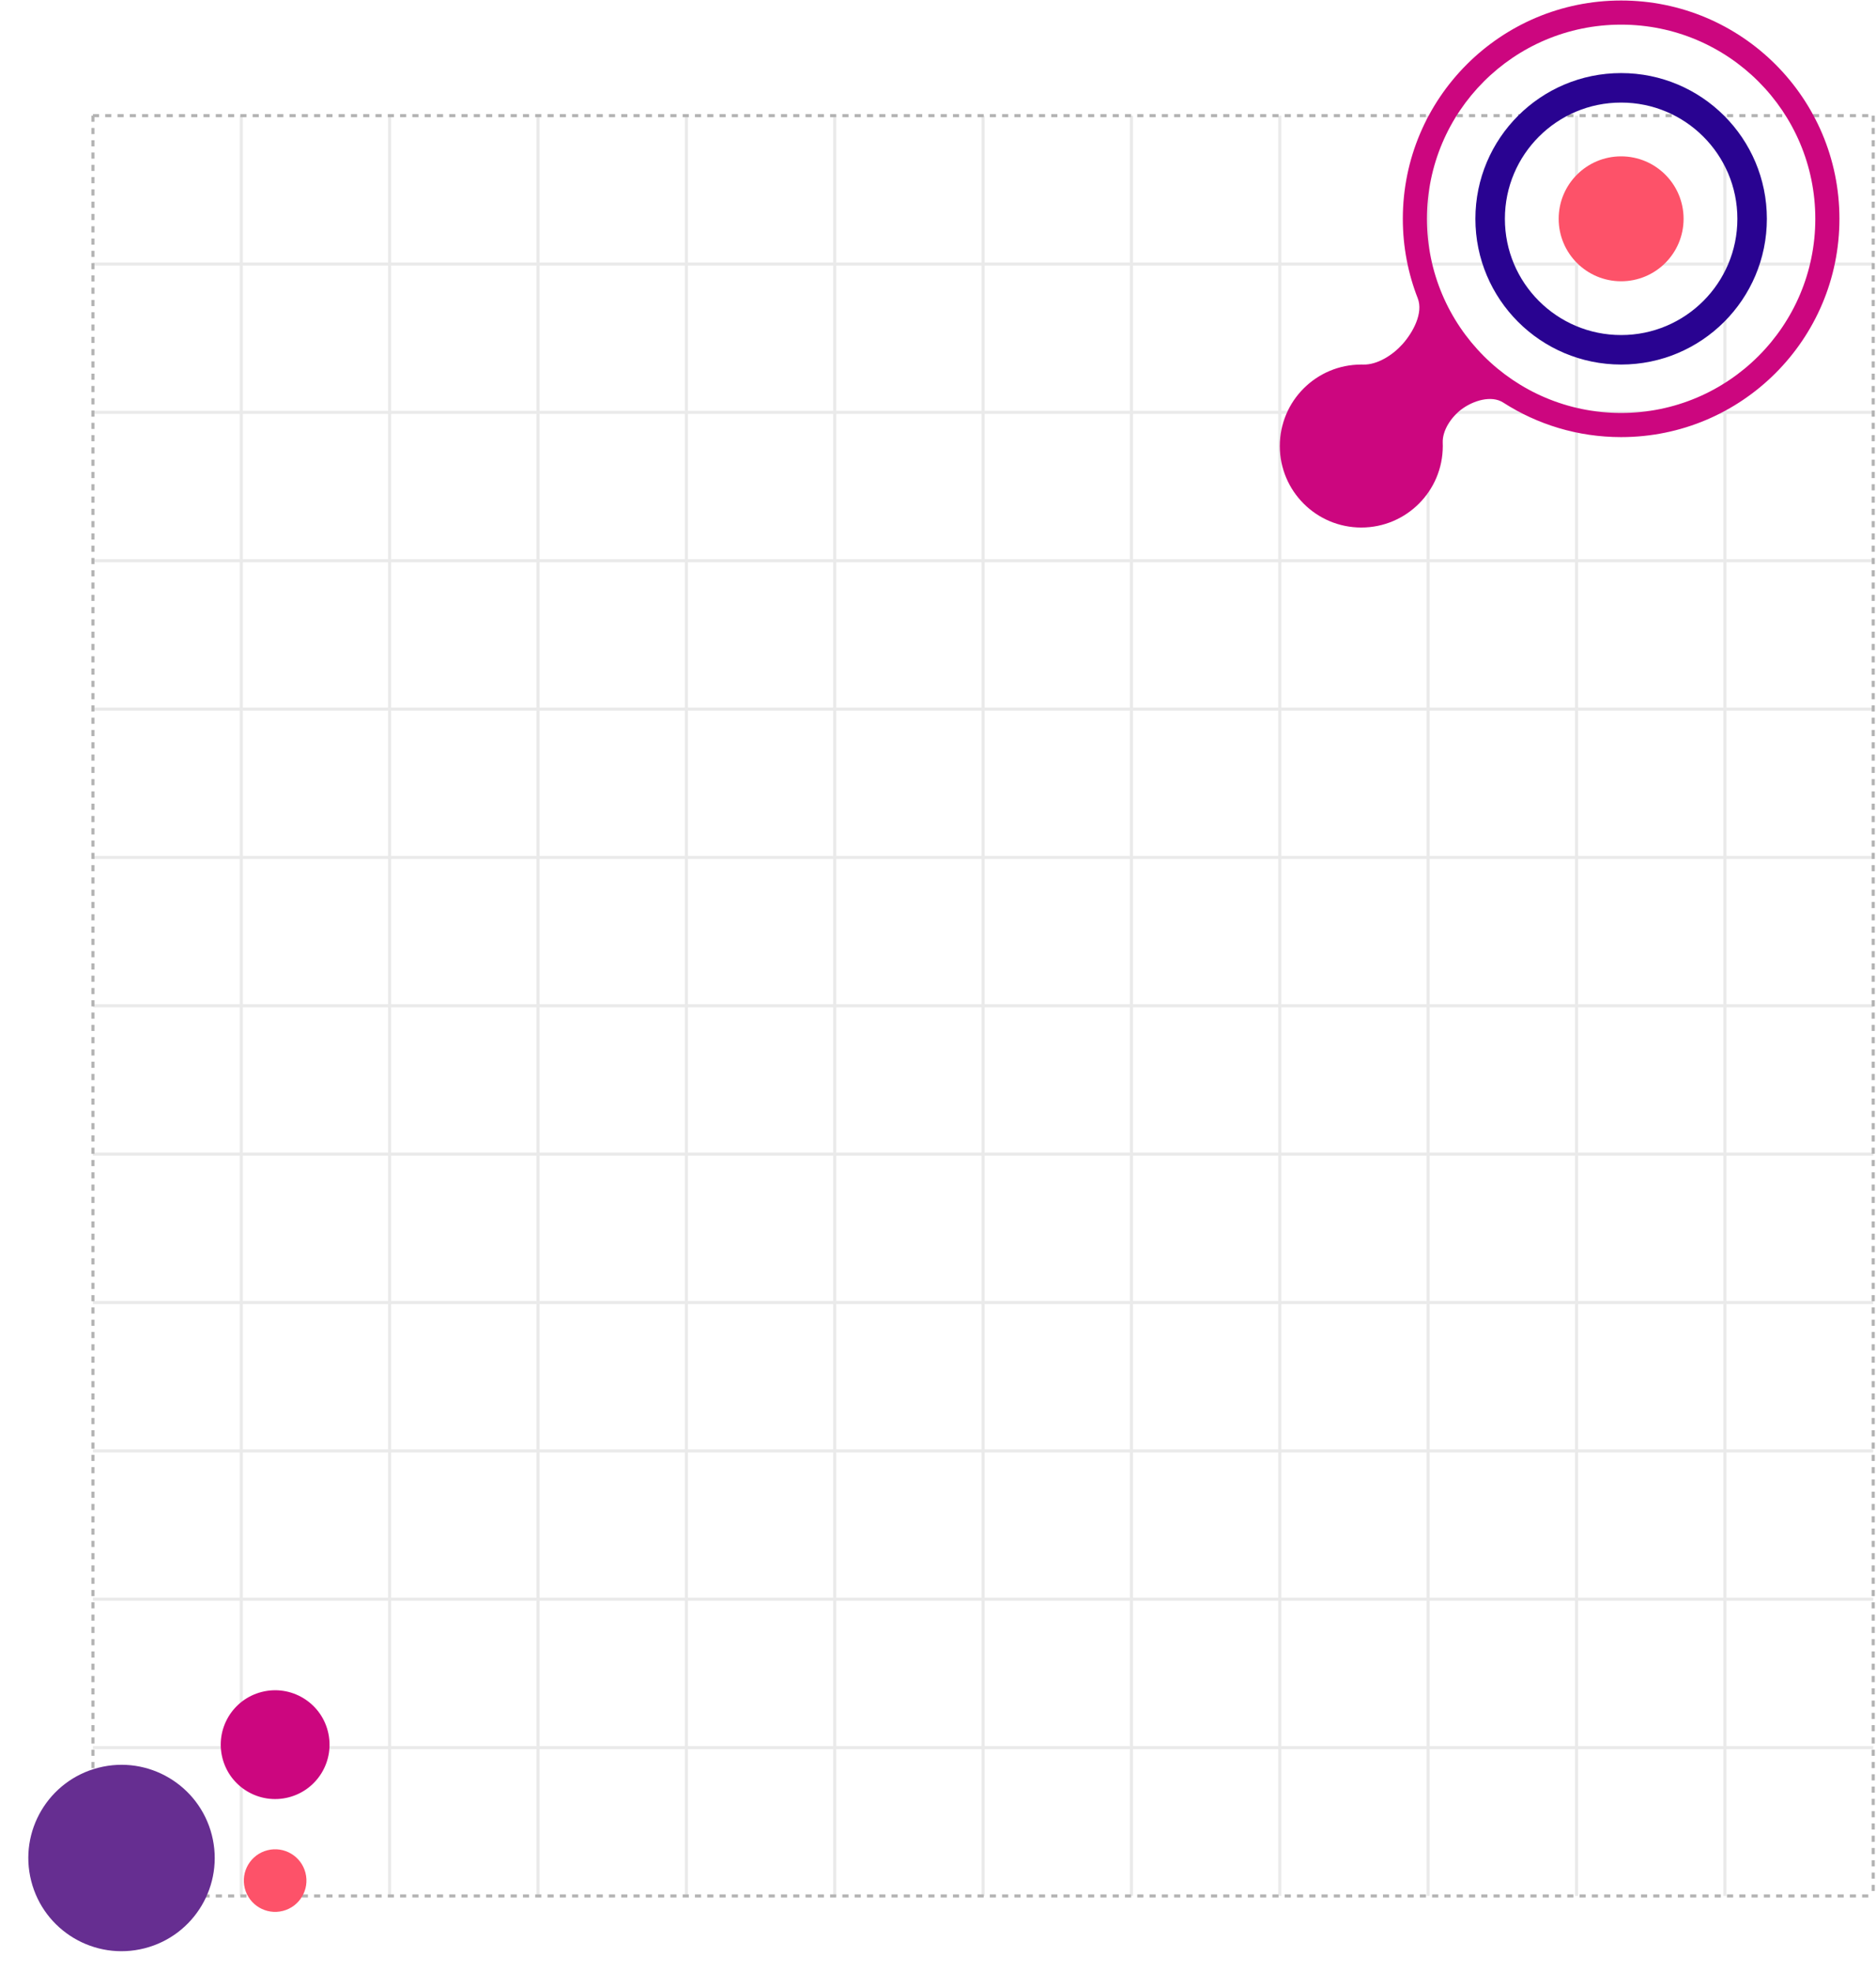 <svg width="681" height="716" viewBox="0 0 681 716" fill="none" xmlns="http://www.w3.org/2000/svg">
<path d="M87.586 41.987V688.257" stroke="#EAEAEA" stroke-width="1.115"/>
<path d="M141.442 41.987V688.257" stroke="#EAEAEA" stroke-width="1.115"/>
<path d="M195.297 41.987V688.257" stroke="#EAEAEA" stroke-width="1.115"/>
<path d="M249.153 41.987V688.257" stroke="#EAEAEA" stroke-width="1.115"/>
<path d="M303.009 41.987V688.257" stroke="#EAEAEA" stroke-width="1.115"/>
<path d="M356.865 41.987V688.257" stroke="#EAEAEA" stroke-width="1.115"/>
<path d="M410.721 41.987V688.257" stroke="#EAEAEA" stroke-width="1.115"/>
<path d="M464.577 41.987V688.257" stroke="#EAEAEA" stroke-width="1.115"/>
<path d="M518.433 41.987V688.257" stroke="#EAEAEA" stroke-width="1.115"/>
<path d="M572.289 41.987V688.257" stroke="#EAEAEA" stroke-width="1.115"/>
<path d="M626.144 41.987V688.257" stroke="#EAEAEA" stroke-width="1.115"/>
<path d="M33.73 95.843H680" stroke="#EAEAEA" stroke-width="1.115"/>
<path d="M33.73 149.699H680" stroke="#EAEAEA" stroke-width="1.115"/>
<path d="M33.73 203.555H680" stroke="#EAEAEA" stroke-width="1.115"/>
<path d="M33.73 257.411H680" stroke="#EAEAEA" stroke-width="1.115"/>
<path d="M33.73 311.266H680" stroke="#EAEAEA" stroke-width="1.115"/>
<path d="M33.73 365.122H680" stroke="#EAEAEA" stroke-width="1.115"/>
<path d="M33.73 418.978H680" stroke="#EAEAEA" stroke-width="1.115"/>
<path d="M33.73 472.834H680" stroke="#EAEAEA" stroke-width="1.115"/>
<path d="M33.73 526.69H680" stroke="#EAEAEA" stroke-width="1.115"/>
<path d="M33.73 580.546H680" stroke="#EAEAEA" stroke-width="1.115"/>
<path d="M33.73 634.401H680" stroke="#EAEAEA" stroke-width="1.115"/>
<path d="M33.73 41.987V688.257" stroke="#B3B3B3" stroke-width="1.115" stroke-dasharray="2.23 2.23"/>
<path d="M680 41.987V688.257" stroke="#B3B3B3" stroke-width="1.115" stroke-dasharray="2.23 2.23"/>
<path d="M33.73 41.987H680" stroke="#B3B3B3" stroke-width="1.115" stroke-dasharray="2.23 2.23"/>
<path d="M33.73 688.257H680" stroke="#B3B3B3" stroke-width="1.115" stroke-dasharray="2.23 2.23"/>
<circle cx="588.481" cy="79.432" r="47.55" stroke="#290391" stroke-width="10.708"/>
<circle cx="588.481" cy="79.432" r="22.673" fill="#FD5269"/>
<path d="M588.481 0.184C632.248 0.184 667.728 35.665 667.728 79.431C667.728 123.198 632.248 158.678 588.481 158.679C572.711 158.678 558.017 154.072 545.671 146.132C541.357 143.357 534.757 145.46 530.639 148.518V148.518C526.927 151.275 523.542 156.14 523.72 160.76C523.735 161.145 523.743 161.531 523.743 161.919C523.742 178.257 510.498 191.502 494.16 191.502C477.821 191.502 464.577 178.257 464.577 161.919C464.577 145.58 477.821 132.336 494.16 132.336C494.4 132.336 494.639 132.339 494.877 132.344C500.065 132.468 505.651 128.816 509.106 124.945V124.945C512.938 120.652 516.745 113.64 514.649 108.281C511.153 99.341 509.234 89.61 509.234 79.431C509.234 35.665 544.714 0.184 588.481 0.184ZM588.481 8.945C549.552 8.945 517.995 40.503 517.995 79.431C517.995 118.36 549.552 149.918 588.481 149.918C627.409 149.918 658.967 118.36 658.967 79.431C658.967 40.503 627.409 8.945 588.481 8.945Z" fill="#CC067F"/>
<circle cx="99.879" cy="633.338" r="19.747" transform="rotate(-14.319 99.879 633.338)" fill="#CC067F"/>
<circle cx="99.879" cy="682.684" r="11.363" transform="rotate(-14.319 99.879 682.684)" fill="#FD5269"/>
<circle cx="44.112" cy="674.484" r="33.83" transform="rotate(-14.319 44.112 674.484)" fill="#662E91"/>
</svg>
